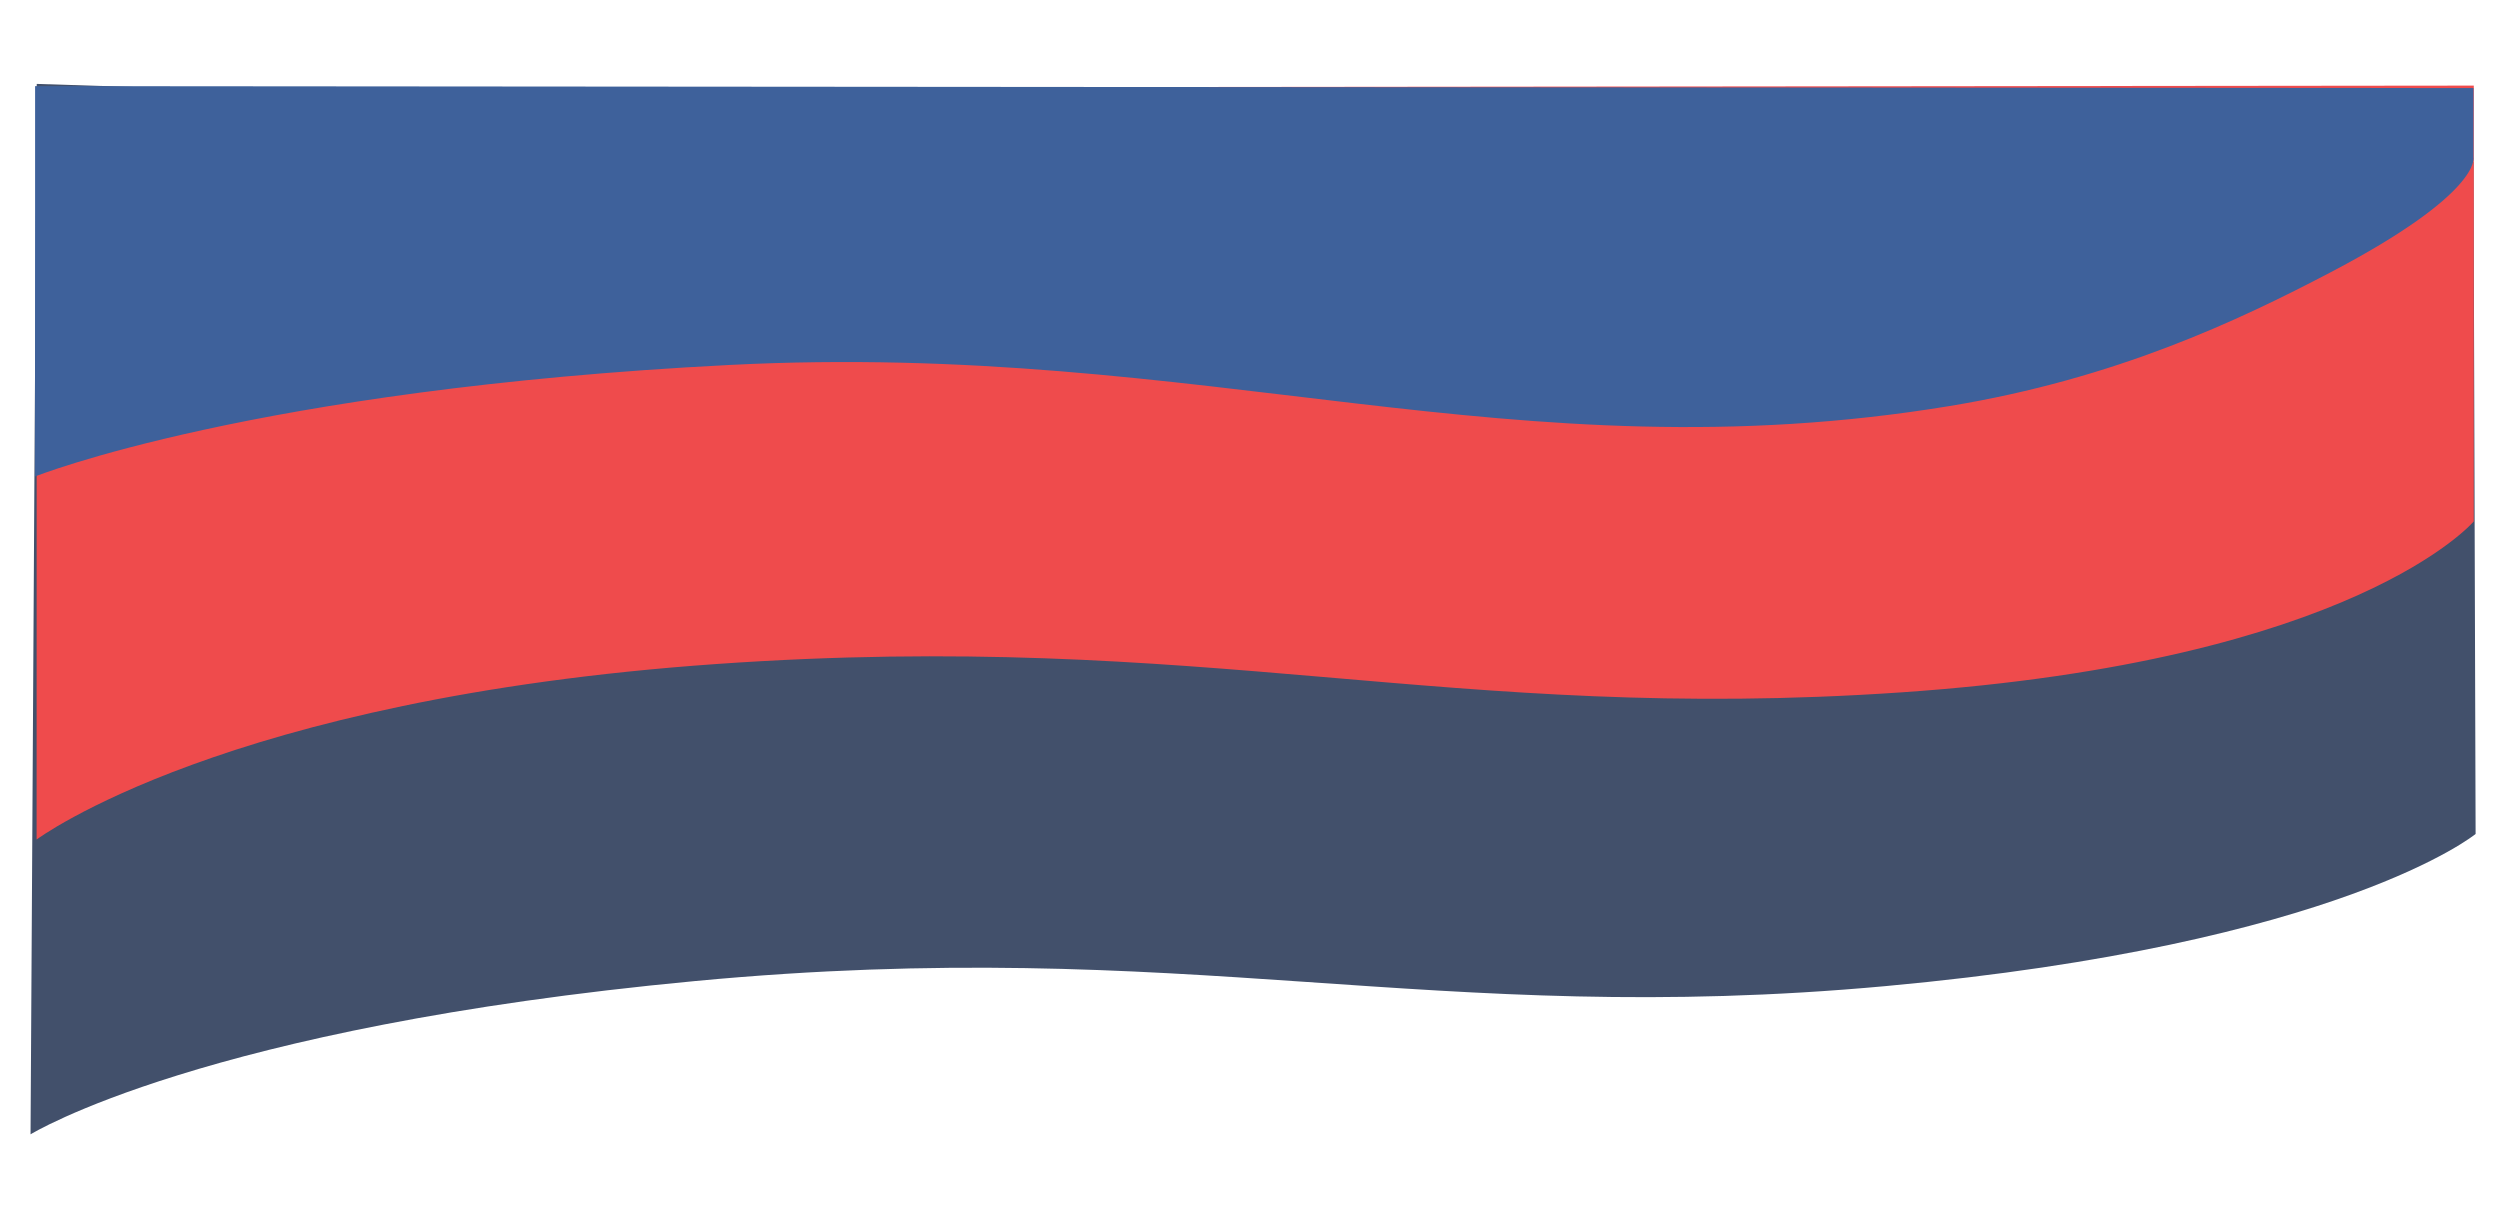 <svg xmlns="http://www.w3.org/2000/svg" width="397.987" height="194.098" viewBox="0 0 397.987 194.098">
  <g id="Group_77" data-name="Group 77" transform="translate(-2205.126 191.825)">
    <path id="Path_40" data-name="Path 40" d="M6.559,18S24.547,44.886,34.673,123,31.307,240.208,40.5,312.461,68,405.478,68,405.478L174.937,401.4,173.779,13.128l-58.916,1.715Z" transform="matrix(0.035, -0.999, 0.999, 0.035, 2191.777, -5.322)" fill="#42506b"/>
    <path id="Path_41" data-name="Path 41" d="M4.654,18.689s23.482,29.194,31.716,107.15-5.386,116.686,2.1,188.794,30.4,90.172,30.4,90.172l69.365-2.422-14-387.87Z" transform="matrix(0.035, -0.999, 0.999, 0.035, 2192.122, -54.183)" fill="#ef4b4c"/>
    <path id="Path_42" data-name="Path 42" d="M5.779,17.5S20.891,51.733,27.406,127.464,13.8,252.811,27.673,321.851c5.272,26.235,15.14,45.355,23.395,59.852,13.489,23.687,19.088,22.11,19.088,22.11l11.038-.385L67.909,15.329Z" transform="matrix(0.035, -0.999, 0.999, 0.035, 2193.023, -110.81)" fill="#3e619b"/>
  </g>
</svg>
